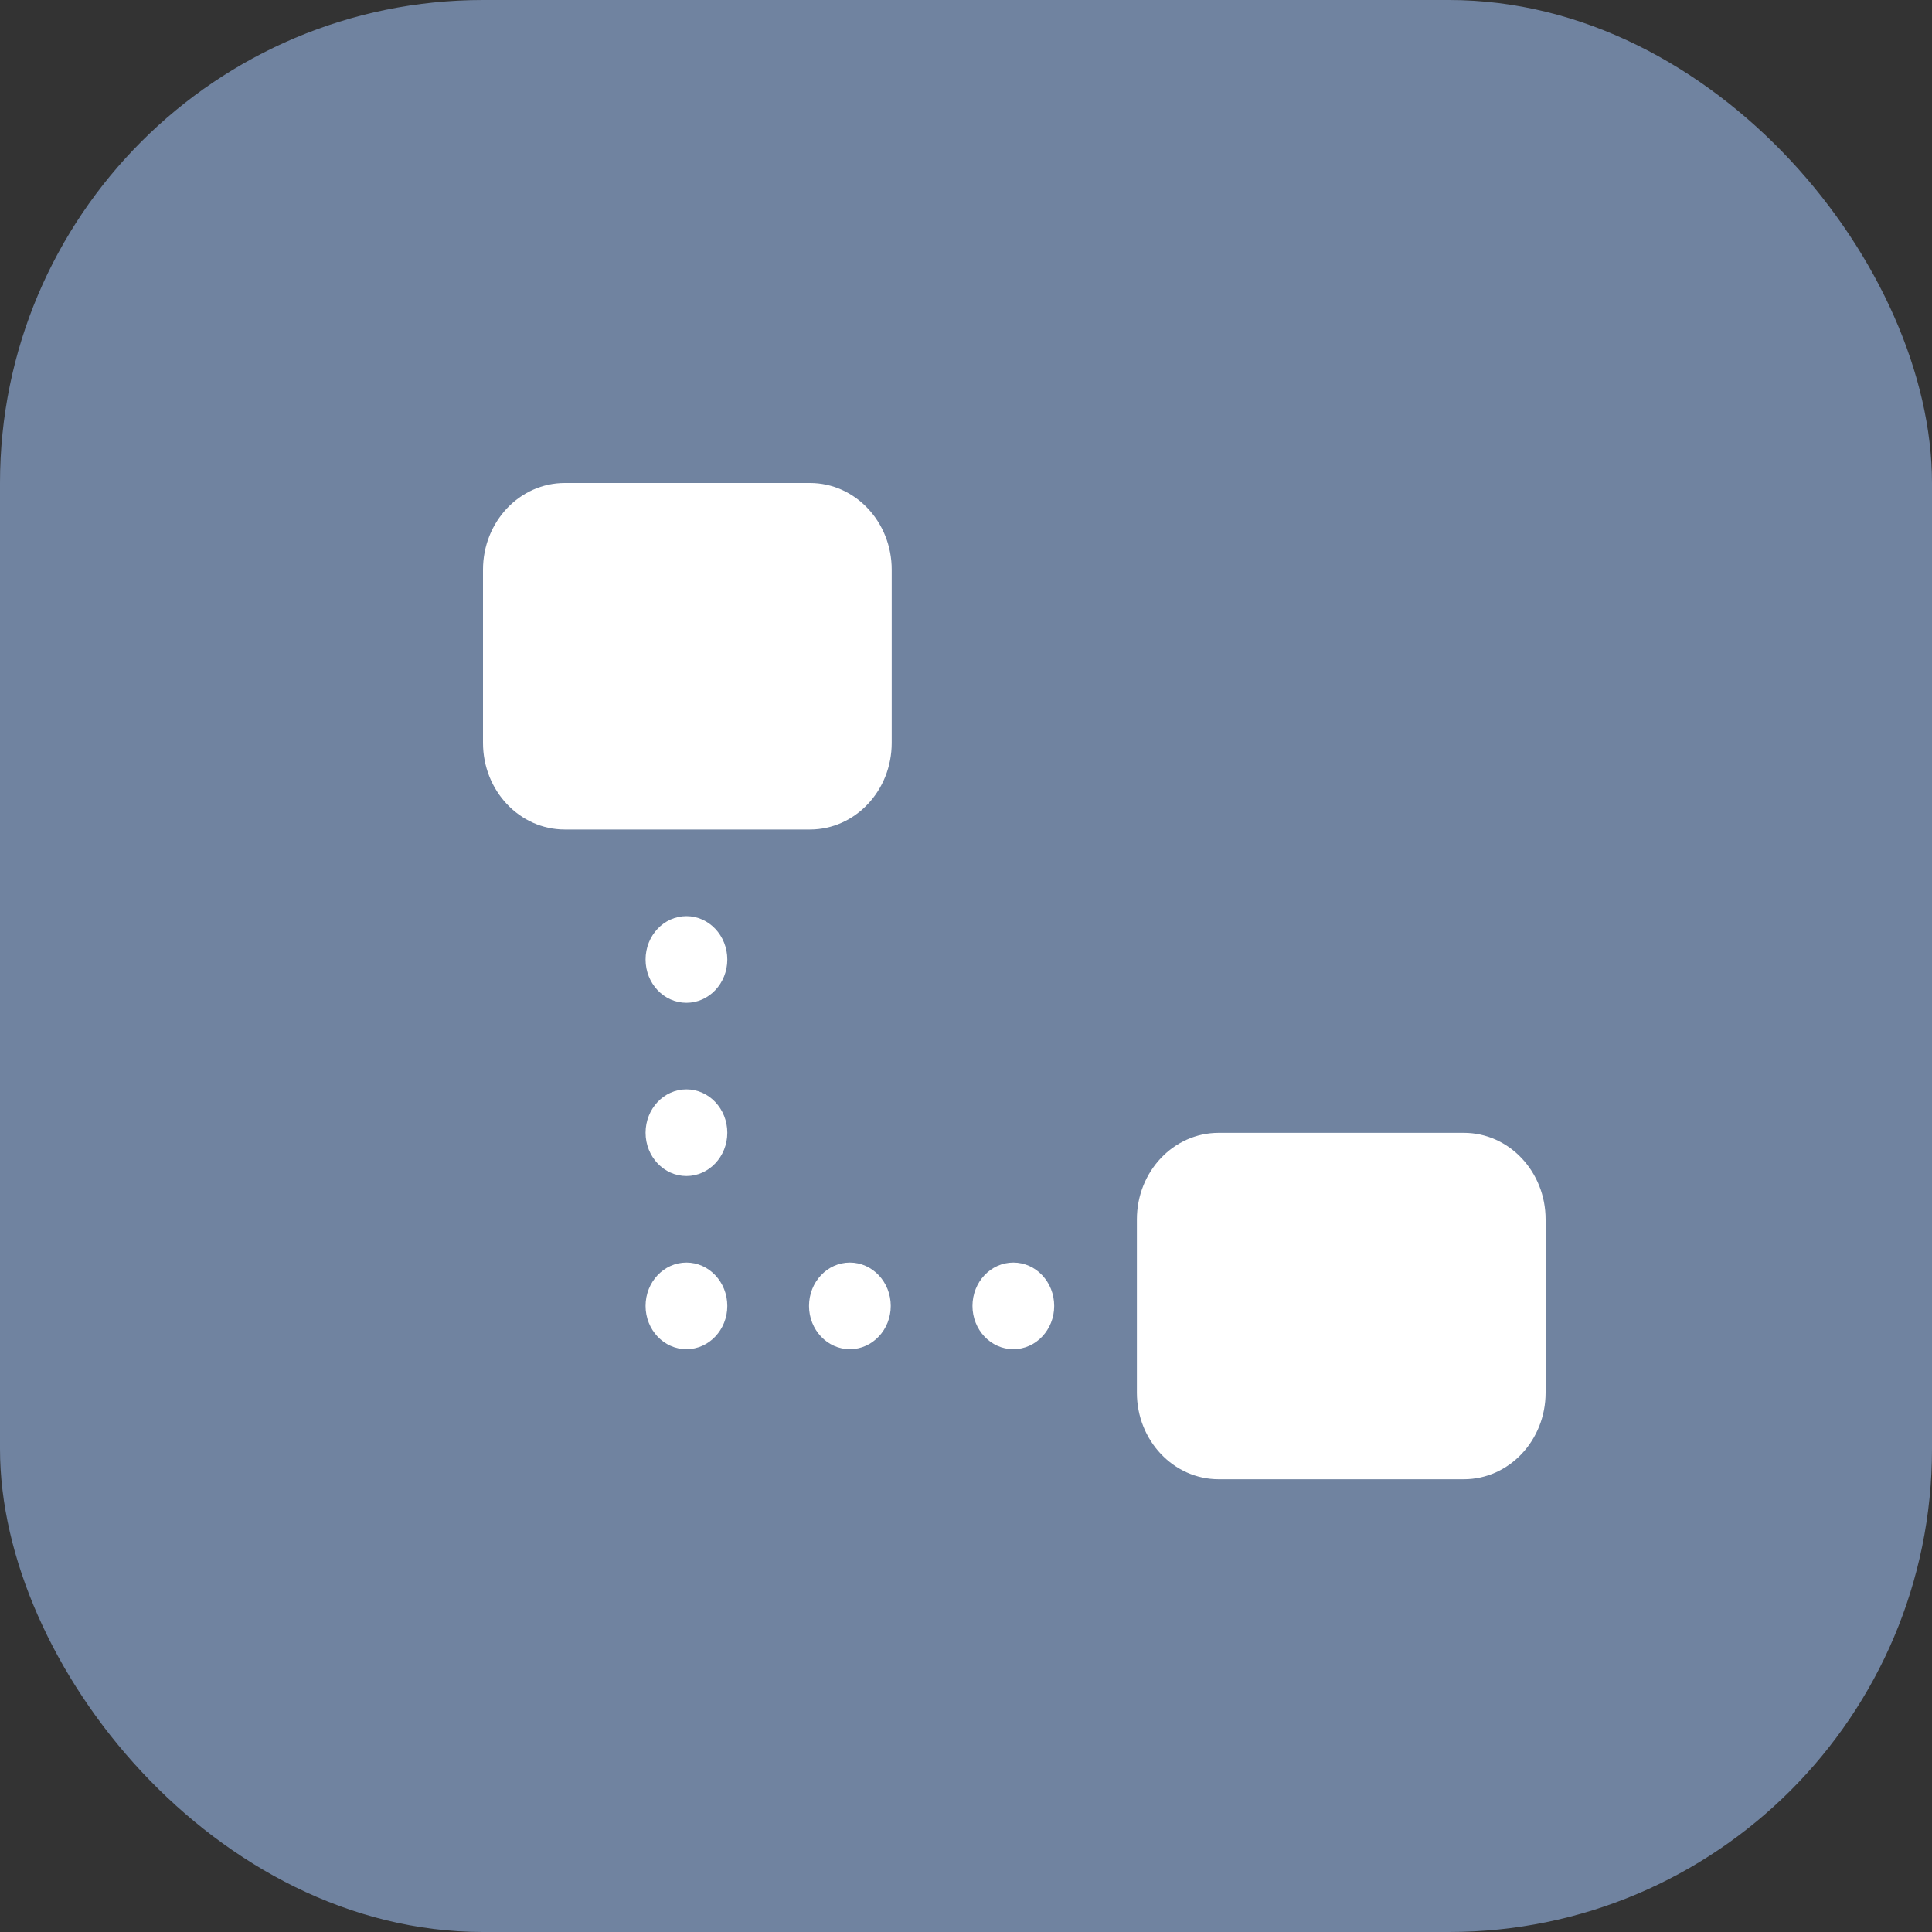 <svg width="20" height="20" viewBox="0 0 20 20" fill="none" xmlns="http://www.w3.org/2000/svg">
<rect x="0" y="0" width="20" height="20" fill="#333333" stroke="none"/>
<rect width="20" height="20" rx="5" fill="#7083A0"/>
<path fill-rule="evenodd" clip-rule="evenodd" d="M5.846 5C5.379 5 5 5.401 5 5.897V7.69C5 8.186 5.379 8.587 5.846 8.587H8.385C8.852 8.587 9.231 8.186 9.231 7.69V5.897C9.231 5.401 8.852 5 8.385 5H5.846ZM7.106 9.484C6.872 9.484 6.683 9.685 6.683 9.933C6.683 10.18 6.872 10.381 7.106 10.381C7.339 10.381 7.529 10.18 7.529 9.933C7.529 9.685 7.339 9.484 7.106 9.484ZM6.683 11.726C6.683 11.478 6.872 11.277 7.106 11.277C7.339 11.277 7.529 11.478 7.529 11.726C7.529 11.973 7.339 12.174 7.106 12.174C6.872 12.174 6.683 11.973 6.683 11.726ZM12.615 11.727C12.148 11.727 11.769 12.128 11.769 12.623V14.417C11.769 14.912 12.148 15.313 12.615 15.313H15.154C15.621 15.313 16 14.912 16 14.417V12.623C16 12.128 15.621 11.727 15.154 11.727H12.615ZM6.683 13.519C6.683 13.271 6.872 13.07 7.106 13.07C7.339 13.07 7.529 13.271 7.529 13.519C7.529 13.766 7.339 13.967 7.106 13.967C6.872 13.967 6.683 13.766 6.683 13.519ZM8.798 13.07C8.564 13.07 8.375 13.271 8.375 13.519C8.375 13.766 8.564 13.967 8.798 13.967C9.031 13.967 9.221 13.766 9.221 13.519C9.221 13.271 9.031 13.07 8.798 13.07ZM10.067 13.519C10.067 13.271 10.256 13.07 10.49 13.07C10.724 13.07 10.913 13.271 10.913 13.519C10.913 13.766 10.724 13.967 10.49 13.967C10.256 13.967 10.067 13.766 10.067 13.519Z" fill="white"/>
</svg>
